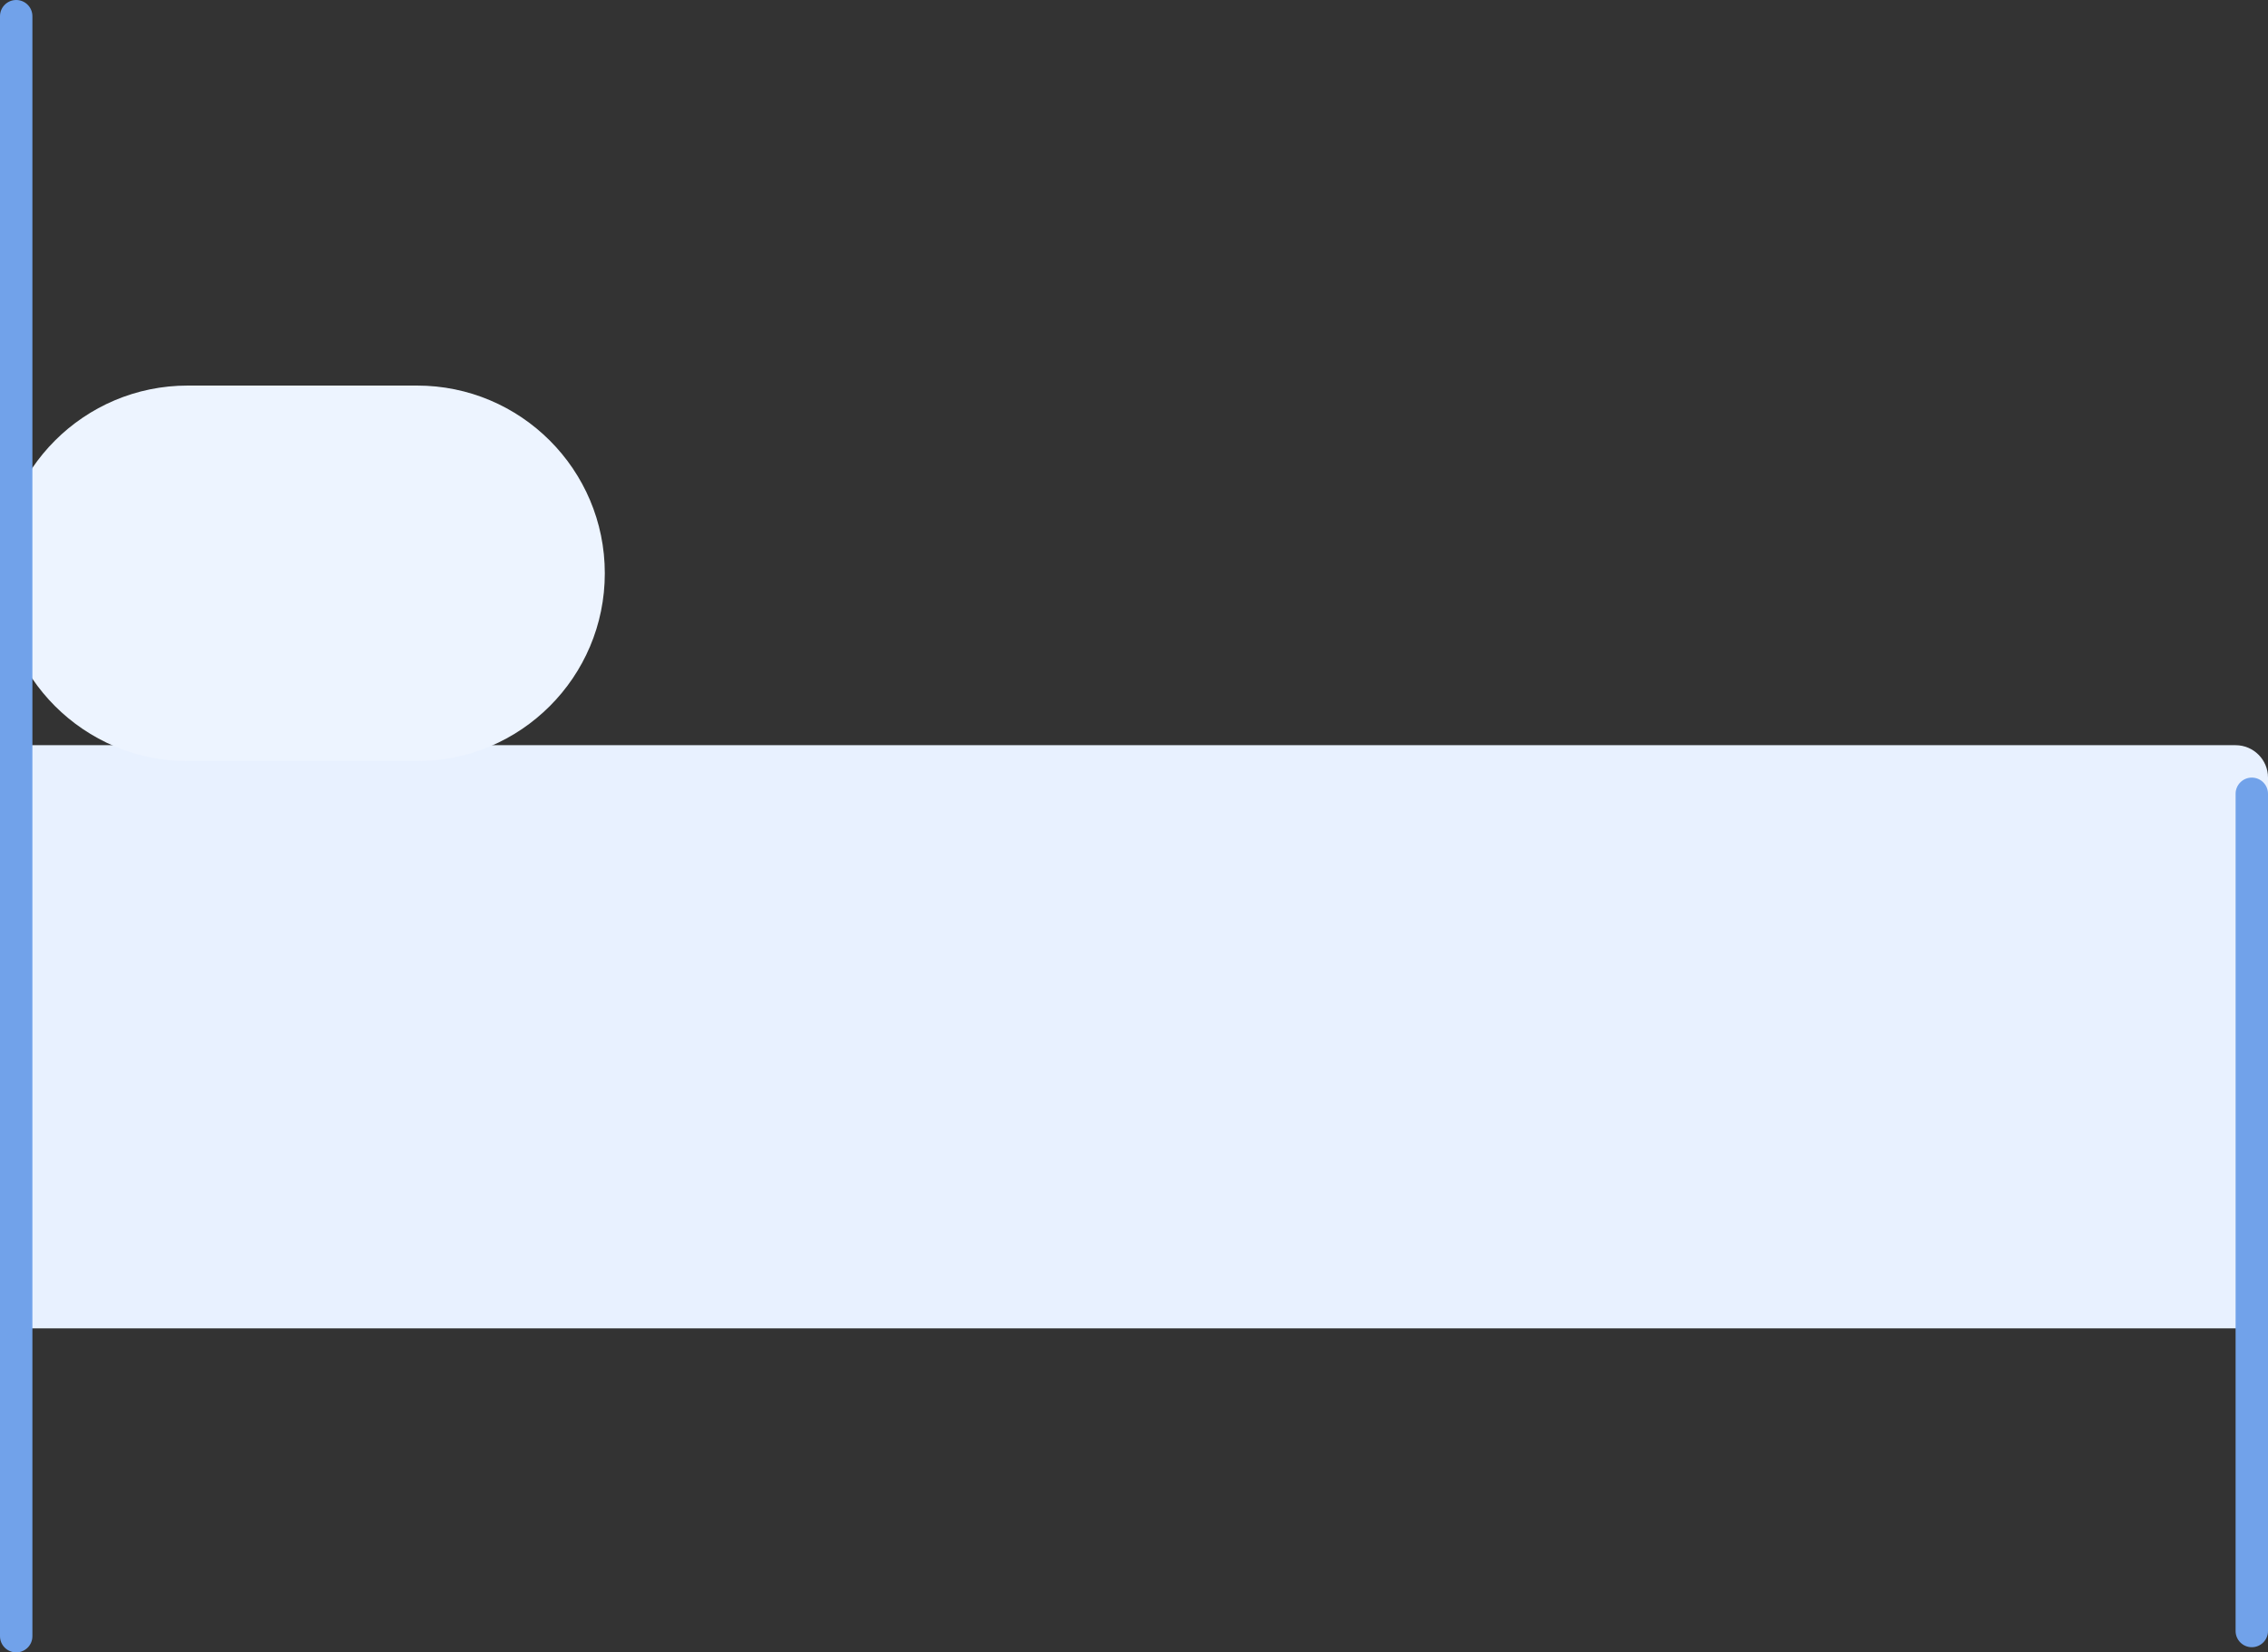 <svg width="70" height="51" viewBox="0 0 70 51" version="1.1" xmlns="http://www.w3.org/2000/svg" xmlns:xlink="http://www.w3.org/1999/xlink">
<rect x="0" y="0" width="70" height="51" fill="#333333" stroke="none"/>
<title>Group 11</title>
<desc>Created using Figma</desc>
<g id="Canvas" transform="translate(-2932 -10183)">
<g id="Group 11">
<g id="Rectangle 3 Copy 2">
<use xlink:href="#path0_fill" transform="translate(2932 10206)" fill="#E8F1FF"/>
<mask id="mask0_outline_ins">
<use xlink:href="#path0_fill" fill="white" transform="translate(2932 10206)"/>
</mask>
<g mask="url(#mask0_outline_ins)">
<use xlink:href="#path1_stroke_2x" transform="translate(2932 10206)" fill="#71A2EA"/>
</g>
</g>
<g id="Rectangle 3 Copy 4">
<use xlink:href="#path2_fill" transform="translate(2932 10194.9)" fill="#EDF4FF"/>
<mask id="mask1_outline_ins">
<use xlink:href="#path2_fill" fill="white" transform="translate(2932 10194.9)"/>
</mask>
<g mask="url(#mask1_outline_ins)">
<use xlink:href="#path3_stroke_2x" transform="translate(2932 10194.9)" fill="#71A2EA"/>
</g>
</g>
<g id="Rectangle 19">
<use xlink:href="#path4_fill" transform="translate(2932 10183)" fill="#71A2EA"/>
</g>
<g id="Rectangle 19 Copy">
<use xlink:href="#path5_fill" transform="translate(3001 10207)" fill="#71A2EA"/>
</g>
</g>
</g>
<defs>
<path id="path0_fill" fill-rule="evenodd" d="M 0 1C 0 0.448 0.448 0 1 0L 69 0C 69.552 0 70 0.448 70 1L 70 17C 70 17.552 69.552 18 69 18L 1 18C 0.448 18 0 17.552 0 17L 0 1Z"/>
<path id="path1_stroke_2x" d="M 1 1L 69 1L 69 -1L 1 -1L 1 1ZM 69 1L 69 17L 71 17L 71 1L 69 1ZM 69 17L 1 17L 1 19L 69 19L 69 17ZM 1 17L 1 1L -1 1L -1 17L 1 17ZM 1 -1C -0.105 -1 -1 -0.105 -1 1L 1 1L 1 1L 1 -1ZM 69 1L 69 1L 71 1C 71 -0.105 70.105 -1 69 -1L 69 1ZM 69 17L 69 19C 70.105 19 71 18.105 71 17L 69 17ZM 1 17L 1 17L -1 17C -1 18.105 -0.105 19 1 19L 1 17Z"/>
<path id="path2_fill" fill-rule="evenodd" d="M 0 5.795C 0 2.595 2.595 0 5.795 0L 12.871 0C 16.072 0 18.667 2.595 18.667 5.795L 18.667 5.795C 18.667 8.996 16.072 11.591 12.871 11.591L 5.795 11.591C 2.595 11.591 0 8.996 0 5.795L 0 5.795Z"/>
<path id="path3_stroke_2x" d="M 5.795 1L 12.871 1L 12.871 -1L 5.795 -1L 5.795 1ZM 12.871 10.591L 5.795 10.591L 5.795 12.591L 12.871 12.591L 12.871 10.591ZM 5.795 -1C 2.042 -1 -1 2.042 -1 5.795L 1 5.795C 1 3.147 3.147 1 5.795 1L 5.795 -1ZM 12.871 1C 15.52 1 17.667 3.147 17.667 5.795L 19.667 5.795C 19.667 2.042 16.624 -1 12.871 -1L 12.871 1ZM 17.667 5.795C 17.667 8.444 15.52 10.591 12.871 10.591L 12.871 12.591C 16.624 12.591 19.667 9.548 19.667 5.795L 17.667 5.795ZM 5.795 10.591C 3.147 10.591 1 8.444 1 5.795L -1 5.795C -1 9.548 2.042 12.591 5.795 12.591L 5.795 10.591Z"/>
<path id="path4_fill" fill-rule="evenodd" d="M 0 0.5C 0 0.224 0.224 0 0.5 0L 0.5 0C 0.776 0 1 0.224 1 0.5L 1 50.5C 1 50.776 0.776 51 0.5 51L 0.5 51C 0.224 51 0 50.776 0 50.5L 0 0.5Z"/>
<path id="path5_fill" fill-rule="evenodd" d="M 0 0.5C 0 0.224 0.224 0 0.5 0L 0.5 0C 0.776 0 1 0.224 1 0.5L 1 26.34C 1 26.616 0.776 26.84 0.5 26.84L 0.5 26.84C 0.224 26.84 0 26.616 0 26.34L 0 0.5Z"/>
</defs>
</svg>

